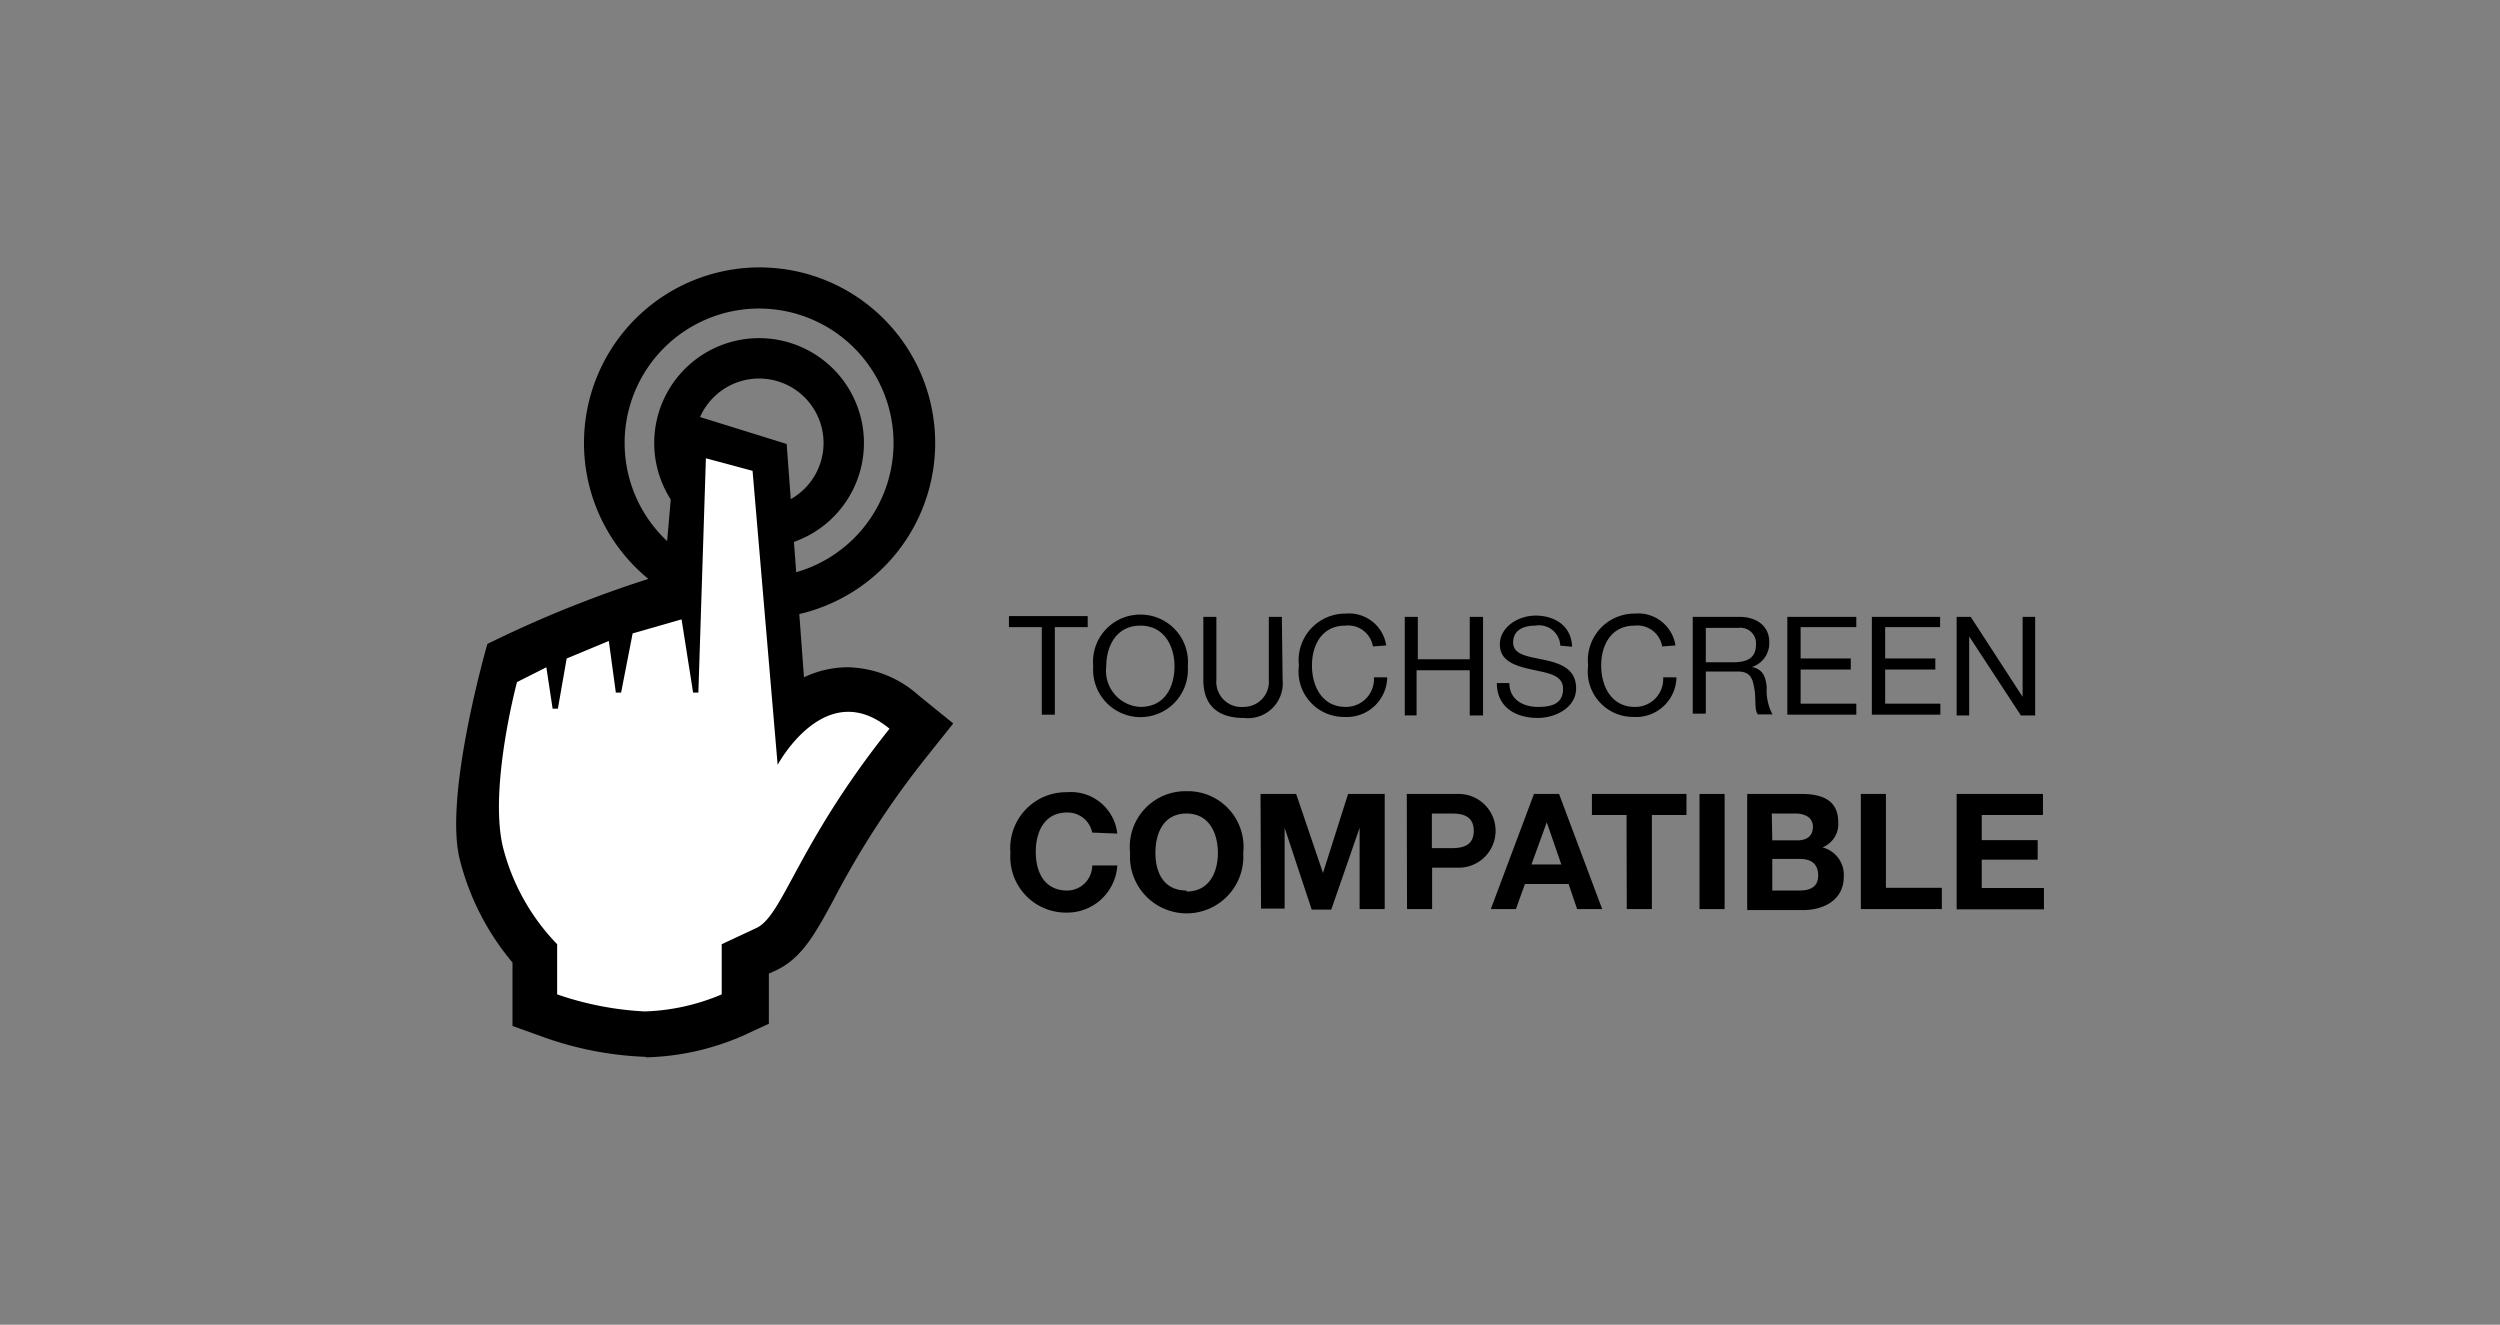 <svg id="Layer_1" data-name="Layer 1" xmlns="http://www.w3.org/2000/svg" viewBox="0 0 99.66 52.81"><rect x="0" y="0" width="99.66" height="52.81" fill="#808080" stroke="none"/><defs><style>.cls-1{fill:#fff;}</style></defs><path d="M23.28,17.66a7,7,0,1,1,7,7,7,7,0,0,1-7-7m1.62,0a5.36,5.36,0,1,0,5.36-5.36A5.36,5.36,0,0,0,24.9,17.66Z"/><path d="M26.08,17.66a4.18,4.18,0,1,1,4.18,4.18,4.18,4.18,0,0,1-4.18-4.18m1.61,0a2.57,2.57,0,1,0,2.57-2.57A2.57,2.57,0,0,0,27.69,17.66Z"/><path d="M25.73,42.13a13.52,13.52,0,0,1-4.1-.8l-1.2-.43V38.37a10.28,10.28,0,0,1-2.1-4.1c-.65-2.57,1.1-8.6,1.1-8.6a46.56,46.56,0,0,1,7.05-2.79s.57-6.52.57-6.52l4.31,1.34L32.05,27a4.09,4.09,0,0,1,1.74-.4,4.35,4.35,0,0,1,2.84,1.13L38,28.84l-1.1,1.38a35.08,35.08,0,0,0-3.66,5.63c-.74,1.37-1.28,2.36-2.32,2.84l-.27.12v2l-1.06.49a10.27,10.27,0,0,1-3.83.85"/><path class="cls-1" d="M31,30.49,30,18.77l-1.86-.5-.3,9.34h-.21l-.46-2.92-1.95.56-.46,2.36h-.21l-.28-2.06-1.68.7-.35,2h-.21l-.25-1.65-1.17.59s-1.14,4.26-.55,6.62a8.59,8.59,0,0,0,2.15,3.83v2a12.62,12.62,0,0,0,3.49.68,8.49,8.49,0,0,0,3.07-.68v-2L30.14,37c1.08-.49,1.62-3.31,5.32-7.95C32.9,26.93,31,30.49,31,30.49"/><path d="M41.53,25H40.22v-.44h3.14V25H42.05v3.49h-.52Z"/><path d="M45.46,24.5a1.89,1.89,0,0,1,1.89,2.06,1.89,1.89,0,1,1-3.77,0A1.88,1.88,0,0,1,45.46,24.5Zm0,3.68c1,0,1.36-.83,1.36-1.62s-.4-1.62-1.36-1.62-1.36.82-1.36,1.62A1.44,1.44,0,0,0,45.46,28.18Z"/><path d="M51.13,27.1a1.39,1.39,0,0,1-1.55,1.52c-1,0-1.61-.47-1.61-1.52V24.59h.52V27.1a1,1,0,0,0,1.09,1.08,1,1,0,0,0,1-1.08V24.59h.52Z"/><path d="M54.73,25.77a1,1,0,0,0-1.1-.83c-.93,0-1.33.77-1.33,1.59s.4,1.65,1.34,1.65A1.11,1.11,0,0,0,54.77,27h.53a1.61,1.61,0,0,1-1.71,1.58,1.81,1.81,0,0,1-1.81-2.05,1.86,1.86,0,0,1,1.86-2.07,1.5,1.5,0,0,1,1.62,1.27Z"/><path d="M56,24.59h.52v1.69h2.07V24.59h.53v3.93h-.53v-1.8H56.47v1.8H56Z"/><path d="M62.2,25.74a.85.85,0,0,0-1-.8c-.44,0-.88.16-.88.67s.62.56,1.26.7,1.25.36,1.25,1.13-.82,1.18-1.53,1.18c-.88,0-1.63-.43-1.63-1.39h.5c0,.66.55.95,1.14.95s1-.15,1-.72-.63-.63-1.25-.77-1.27-.32-1.27-1,.71-1.15,1.43-1.15,1.42.38,1.45,1.24Z"/><path d="M66.26,25.77a1,1,0,0,0-1.1-.83c-.93,0-1.33.77-1.33,1.59s.4,1.65,1.34,1.65A1.11,1.11,0,0,0,66.3,27h.53a1.61,1.61,0,0,1-1.71,1.58,1.81,1.81,0,0,1-1.81-2.05,1.86,1.86,0,0,1,1.86-2.07,1.5,1.5,0,0,1,1.62,1.27Z"/><path d="M67.48,24.59h1.85c.74,0,1.2.4,1.2,1a1,1,0,0,1-.69,1h0c.46.09.55.42.59.81a2,2,0,0,0,.23,1.08h-.58c-.15-.16-.07-.58-.14-1s-.15-.71-.66-.71H68v1.68h-.52Zm1.61,1.81c.49,0,.91-.12.91-.7a.62.62,0,0,0-.7-.67H68V26.4Z"/><path d="M71.25,24.59H74V25H71.78v1.25h2v.44h-2v1.36H74v.44H71.25Z"/><path d="M74.62,24.59h2.72V25H75.15v1.25h2v.44h-2v1.36h2.2v.44H74.62Z"/><path d="M78,24.59h.56l2.07,3.19h0V24.59h.5v3.93h-.57l-2.06-3.15h0v3.15H78Z"/><path d="M43.54,33.19a1,1,0,0,0-1-.8c-.91,0-1.25.77-1.25,1.57s.34,1.54,1.25,1.54a1,1,0,0,0,1-1h1a2,2,0,0,1-2,1.88A2.22,2.22,0,0,1,40.28,34a2.23,2.23,0,0,1,2.26-2.42,1.86,1.86,0,0,1,2,1.65Z"/><path d="M47.3,31.54A2.22,2.22,0,0,1,49.56,34a2.26,2.26,0,1,1-4.51,0A2.22,2.22,0,0,1,47.3,31.54Zm0,4c.91,0,1.25-.77,1.25-1.54s-.34-1.57-1.25-1.57-1.24.77-1.24,1.57S46.4,35.5,47.3,35.5Z"/><path d="M50.25,31.65h1.42l1.07,3.15h0l1-3.15H55.2v4.59h-1V33h0l-1.13,3.26h-.78L51.21,33h0v3.22h-.94Z"/><path d="M56.08,31.65h2.07a1.47,1.47,0,1,1,0,2.94H57.09v1.65h-1Zm1,2.16h.79c.46,0,.88-.11.88-.69s-.42-.69-.88-.69h-.79Z"/><path d="M61.15,31.65h1l1.72,4.59h-1l-.34-1H60.79l-.36,1h-1Zm-.1,2.81h1.19l-.58-1.68h0Z"/><path d="M64.84,32.49H63.46v-.84h3.77v.84H65.85v3.75h-1Z"/><path d="M67.75,31.65h1v4.59h-1Z"/><path d="M69.65,31.65h2.16c.88,0,1.47.28,1.47,1.13a1,1,0,0,1-.63,1,1.13,1.13,0,0,1,.85,1.17c0,.93-.8,1.33-1.63,1.33H69.65Zm1,1.85h1c.36,0,.62-.16.62-.54s-.33-.53-.7-.53h-.94Zm0,2h1.08c.4,0,.75-.12.75-.6s-.3-.66-.73-.66h-1.1Z"/><path d="M74.18,31.65h1v3.74h2.23v.85H74.18Z"/><path d="M78,31.65h3.44v.84H79v1h2.23v.78H79v1.13h2.48v.85H78Z"/></svg>